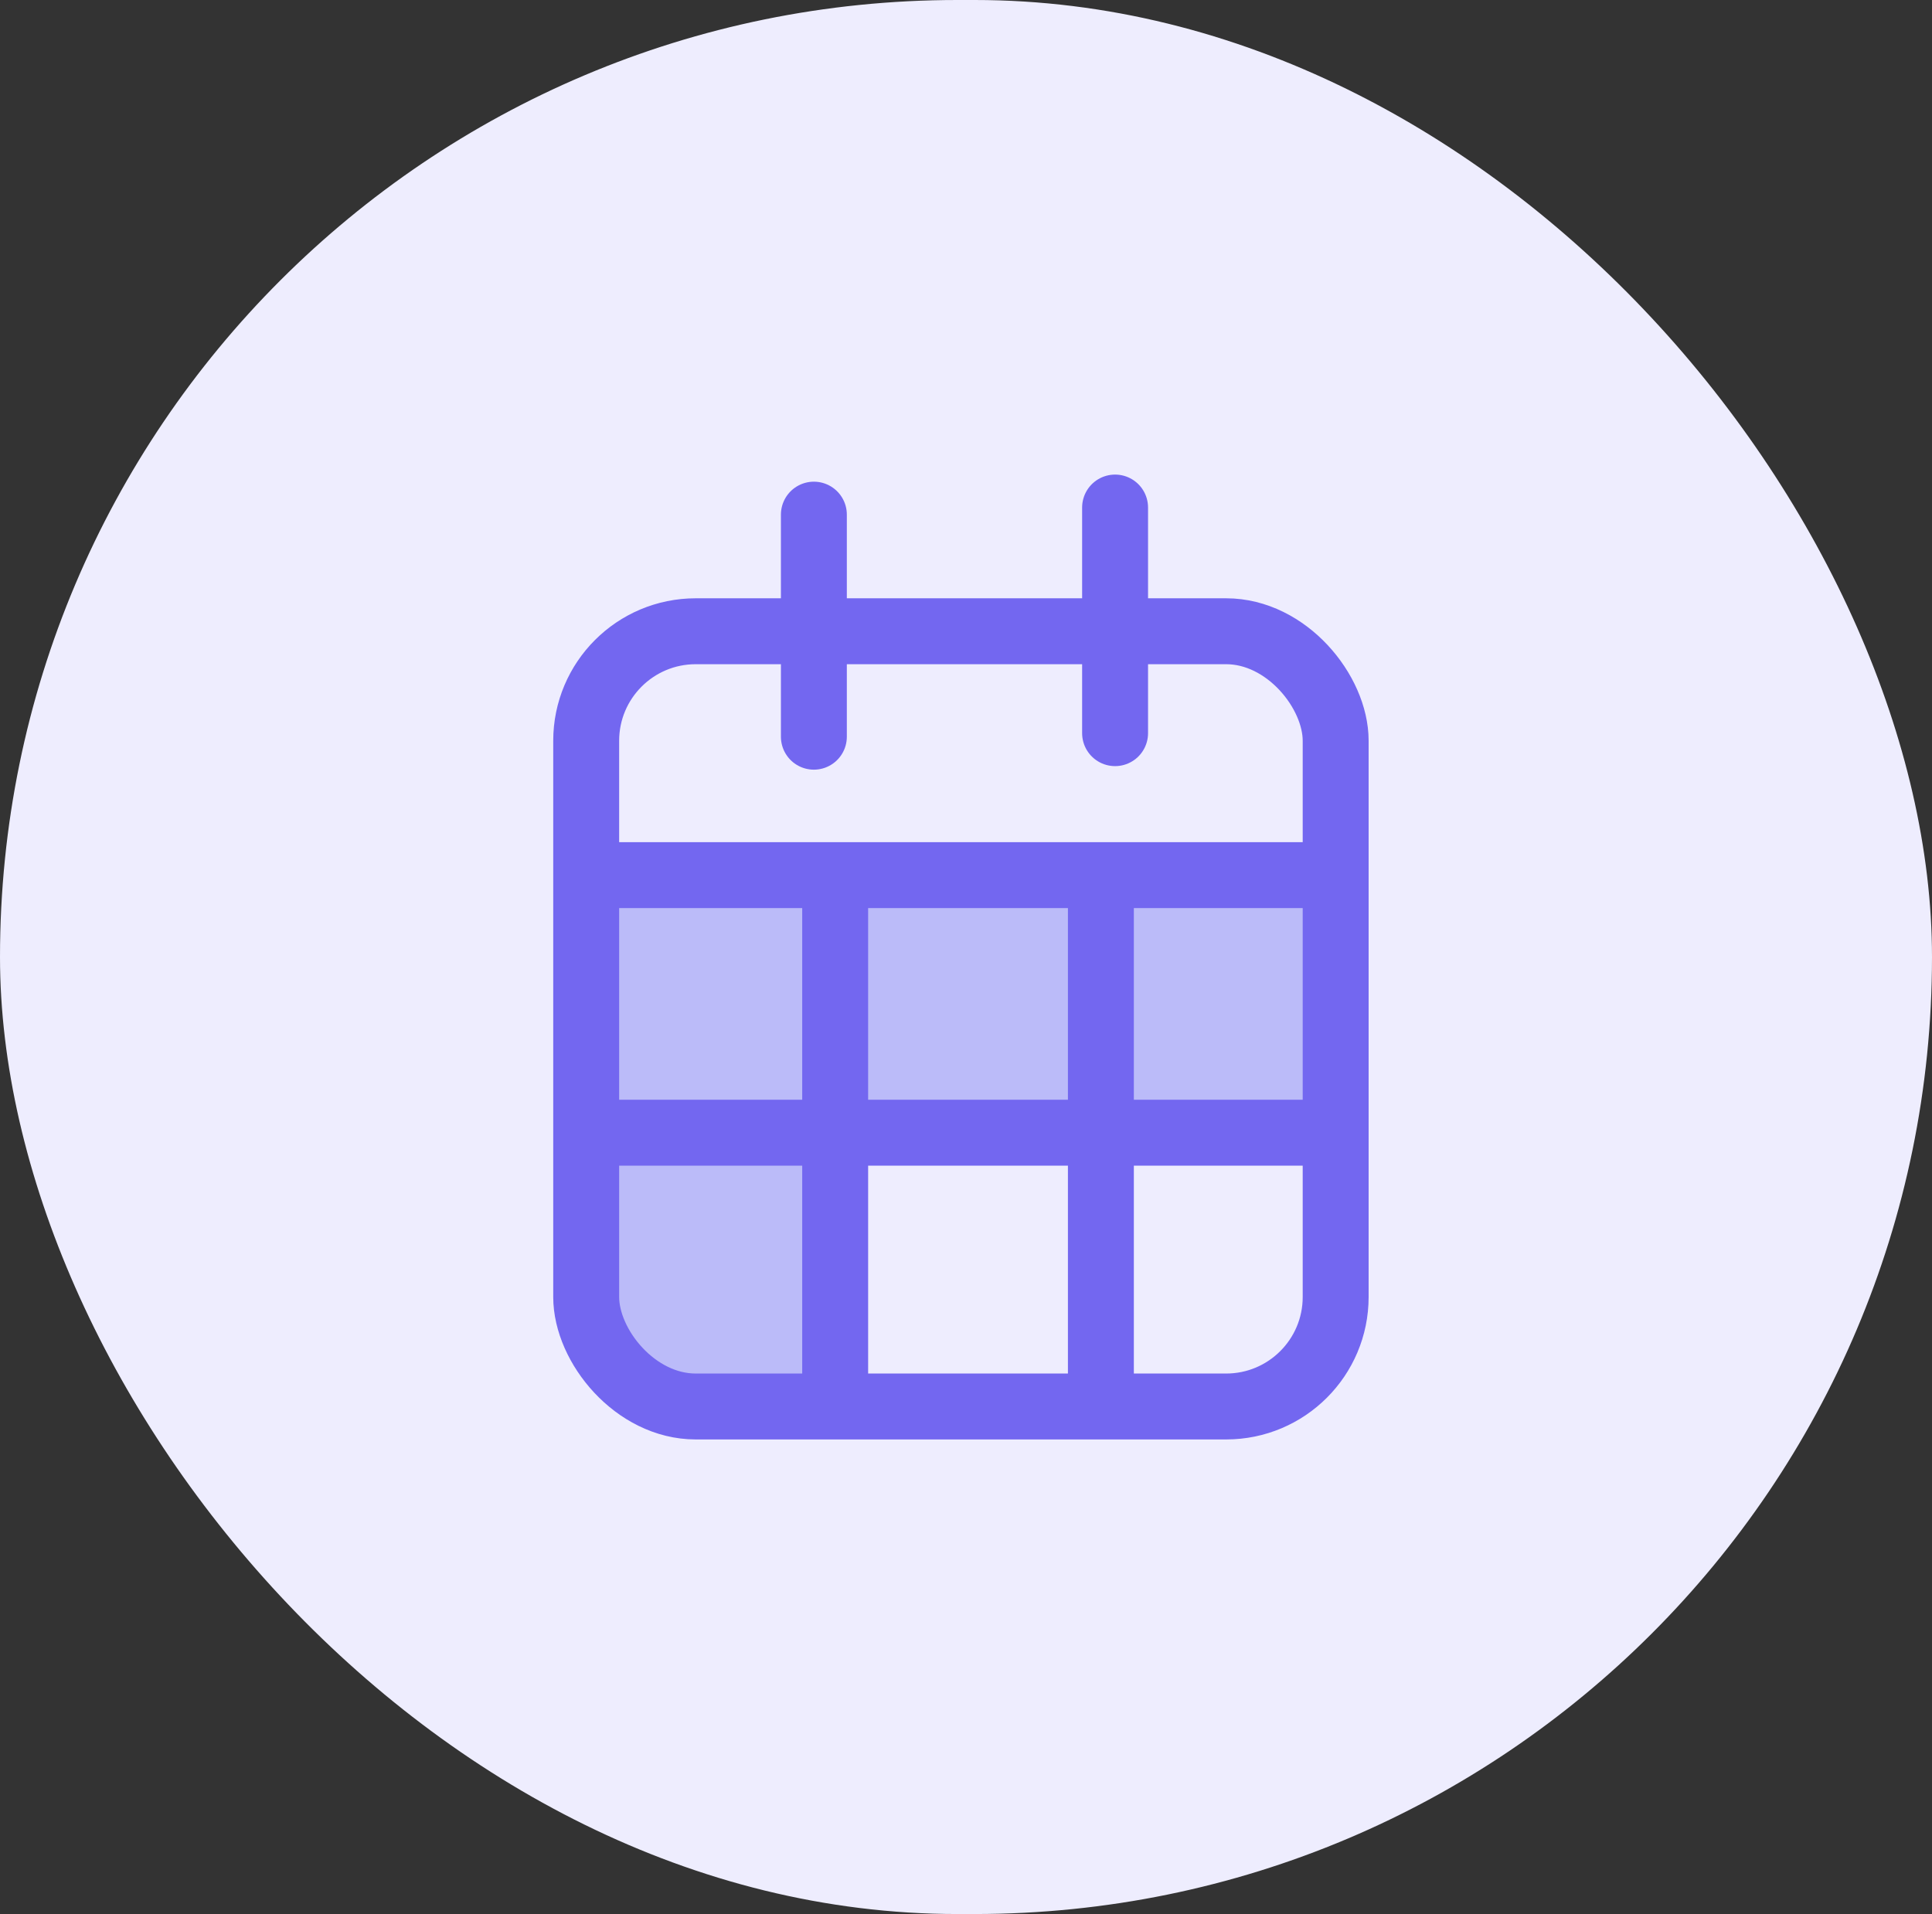 <?xml version="1.0" encoding="UTF-8"?><svg id="Capa_1" xmlns="http://www.w3.org/2000/svg" viewBox="0 0 38.1 37.75"><rect x="0" y="0" width="38.1" height="37.75" fill="#333333" stroke="none"/><defs><style>.cls-1,.cls-2{fill:none;stroke:#7367f0;stroke-miterlimit:10;stroke-width:1.3px;}.cls-3{fill:#eeedfe;}.cls-4{fill:#bbbbf9;}.cls-2{stroke-linecap:round;}</style></defs><rect class="cls-3" x="0" y="0" width="38.1" height="37.75" rx="18.88" ry="18.88"/><rect class="cls-4" x="17" y="17.61" width="4.19" height="4.25"/><rect class="cls-4" x="12.19" y="17.61" width="4.19" height="4.25"/><rect class="cls-4" x="21.72" y="17.69" width="4.19" height="4.25"/><rect class="cls-4" x="11.87" y="22.97" width="4.19" height="4.25"/><g><rect class="cls-1" x="11.56" y="12.45" width="14.78" height="15.29" rx="2.16" ry="2.16"/><line class="cls-1" x1="11.59" y1="17.26" x2="26.54" y2="17.26"/><line class="cls-2" x1="16.05" y1="10.15" x2="16.05" y2="14.53"/><line class="cls-2" x1="21.99" y1="10.01" x2="21.99" y2="14.46"/></g><line class="cls-1" x1="11.87" y1="22.34" x2="26.38" y2="22.34"/><line class="cls-1" x1="16.47" y1="17.73" x2="16.47" y2="28.22"/><line class="cls-1" x1="21.71" y1="17.5" x2="21.71" y2="27.98"/></svg>